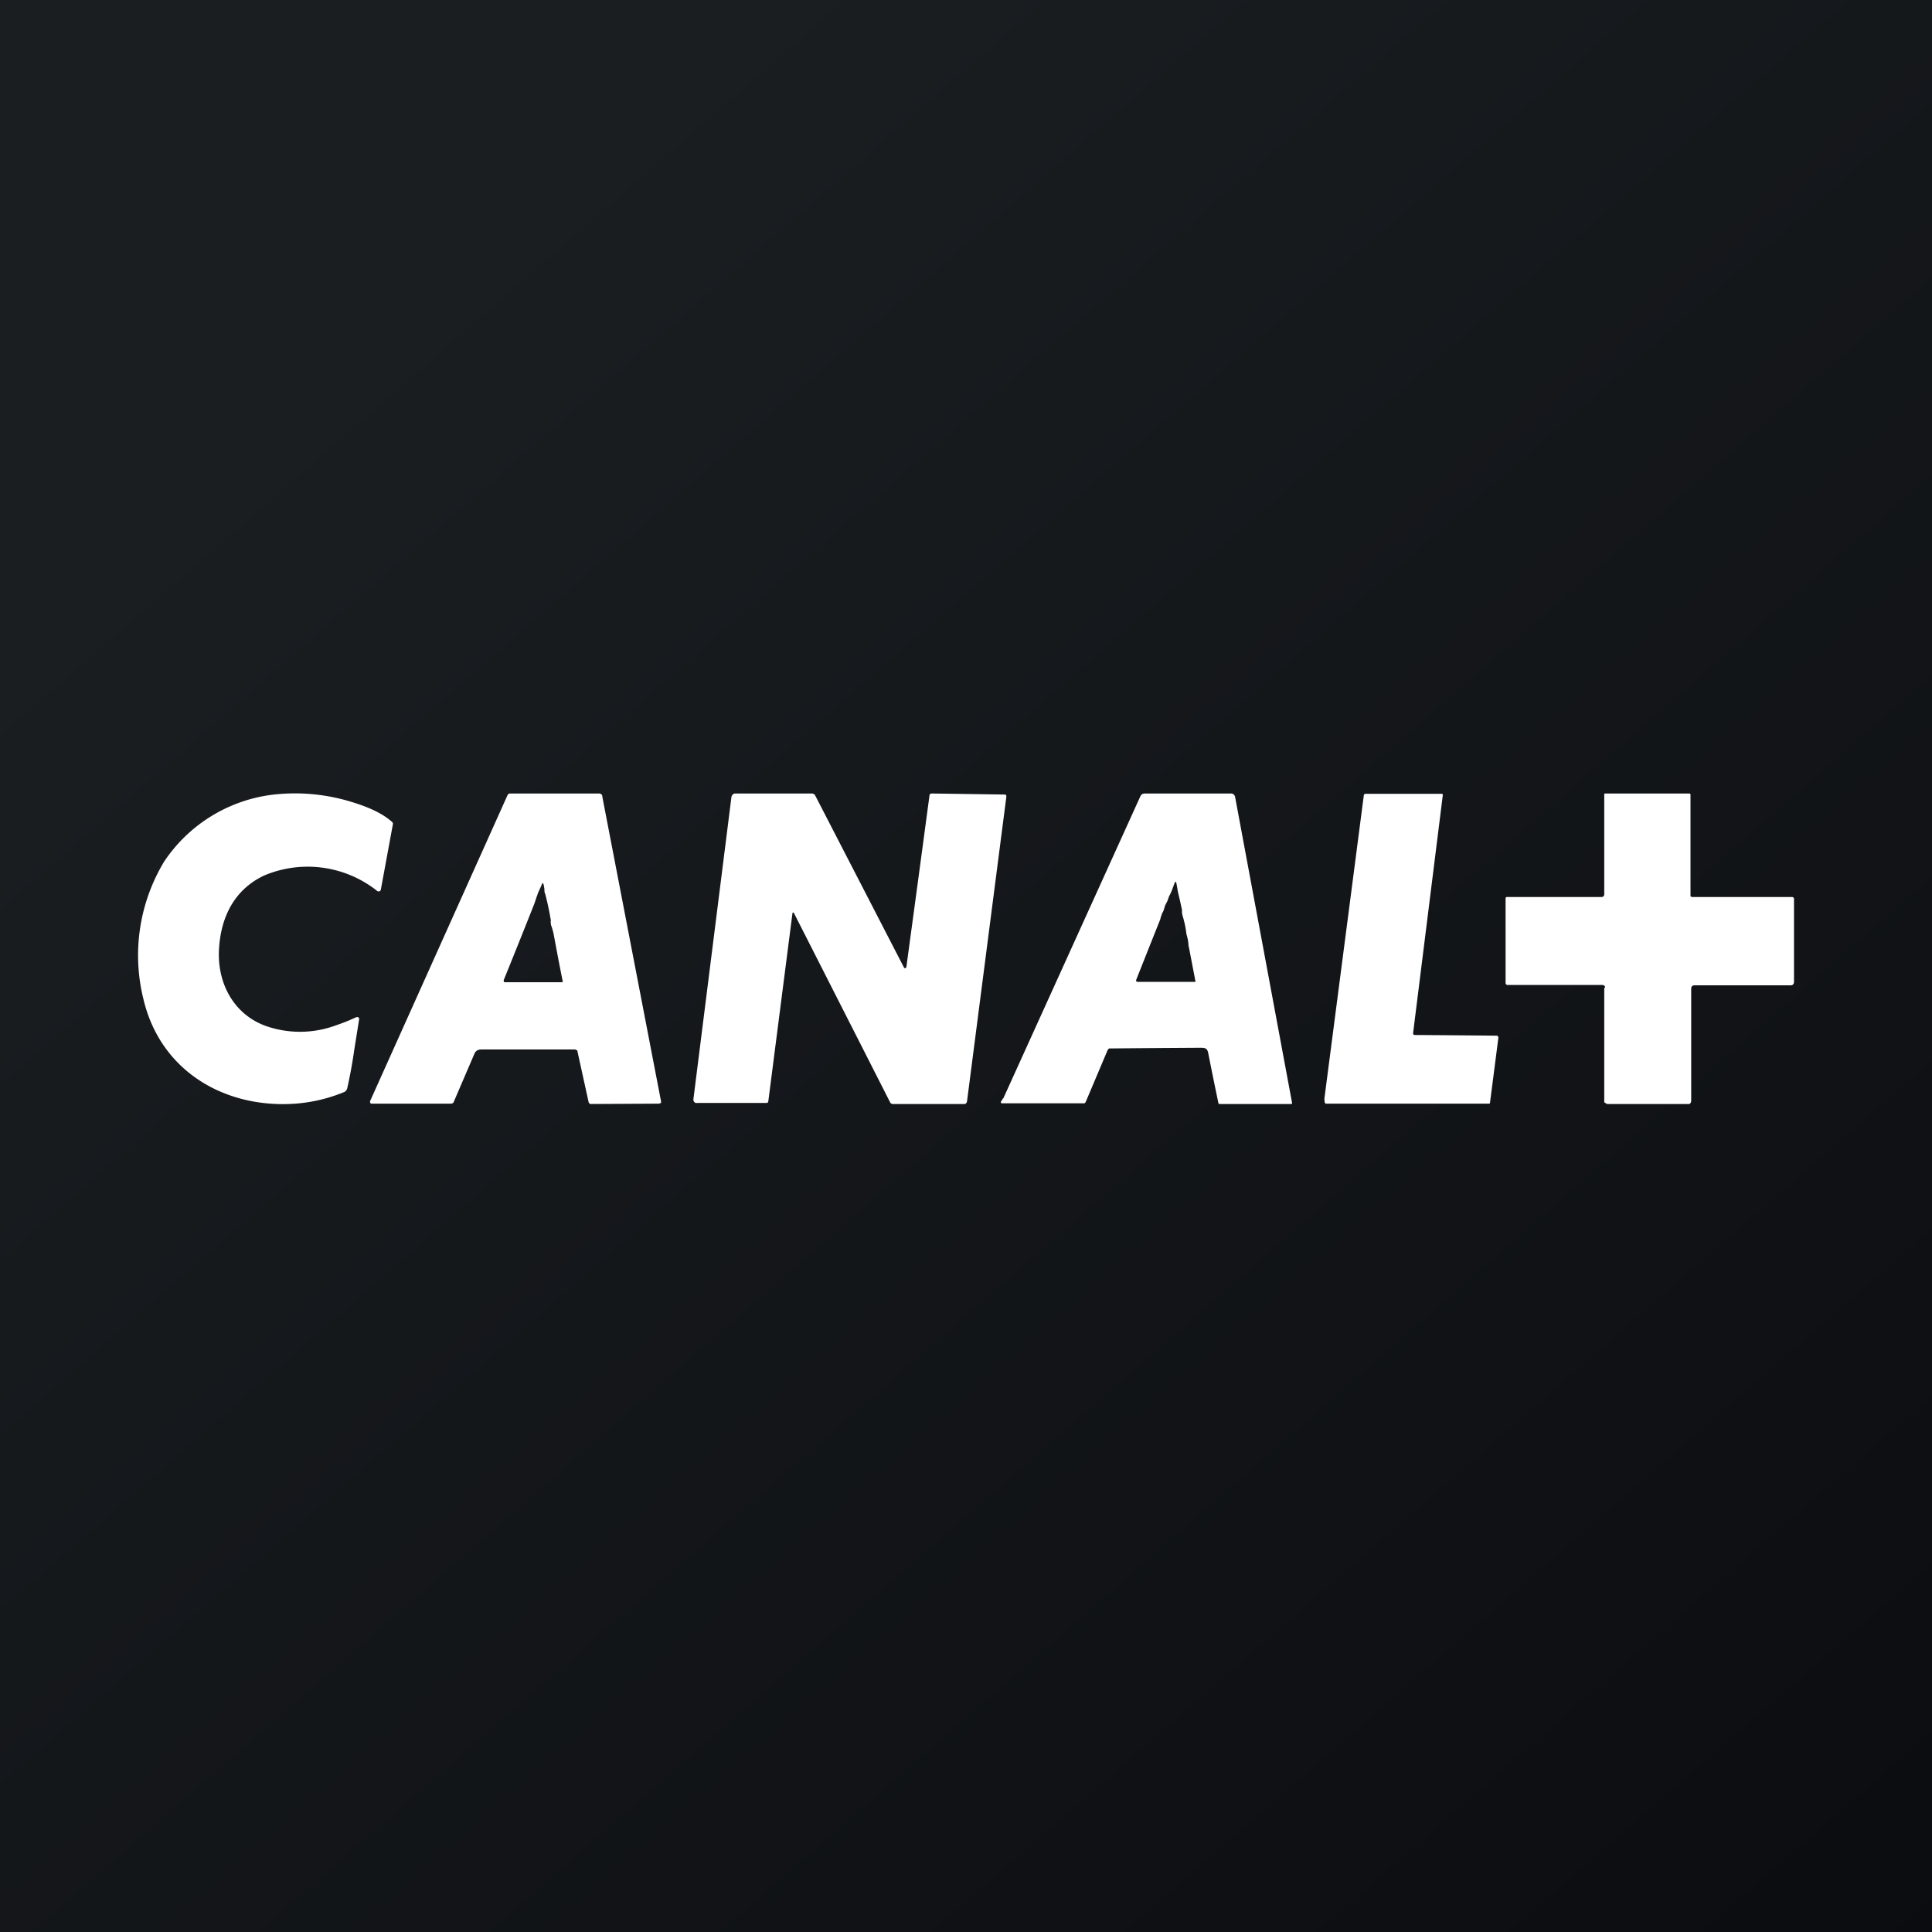 <!-- by TradeStack --><svg width="56" height="56" viewBox="0 0 56 56" xmlns="http://www.w3.org/2000/svg"><rect x="0" y="0" width="56" height="56" fill="#808080" stroke="none"/><path fill="url(#a)" d="M0 0h56v56H0z"/><path fill-rule="evenodd" d="m49.04 26-.04-.02v-2.96a.05.05 0 0 0-.03-.02h-2.45l-.02.01V25.92c0 .04-.03.08-.07.08h-2.77a.06.06 0 0 0-.02.04v2.44c0 .05.02.07.07.07h2.75l.06.03v.04l-.02.03v3.3l.03.02a.1.1 0 0 1 .03.02l.03.01h2.35c.02 0 .05 0 .06-.03a.1.1 0 0 0 .02-.06v-3.25c0-.07.04-.1.1-.1h2.78c.07 0 .1-.04.1-.11v-2.39c0-.04-.02-.06-.07-.06h-2.9Zm-38.77 3.51-.16.07a6.9 6.9 0 0 1-.4.15 3 3 0 0 1-2 .01c-.95-.34-1.43-1.27-1.36-2.26.06-.93.46-1.7 1.3-2.1a3.24 3.24 0 0 1 3.29.45.07.07 0 0 0 .09-.02l.01-.03.35-1.9c0-.01 0-.03-.02-.05-.33-.3-.82-.48-1.26-.61a5.56 5.56 0 0 0-2.25-.18 4.43 4.43 0 0 0-3.1 1.93 5.26 5.26 0 0 0-.6 4c.48 2.02 2.25 3.1 4.22 3.03a4.6 4.6 0 0 0 1.58-.34c.06-.02.1-.07.11-.14a13.96 13.96 0 0 0 .2-1.1l.14-.88c0-.04-.02-.06-.06-.06a.24.24 0 0 0-.08.03ZM41 30a486 486 0 0 1 2.4.02s.02.01.02.03c.01.01.02.03.01.04l-.24 1.86c0 .02 0 .03-.02.04a5163.31 5163.31 0 0 1-4.75 0l-.02-.03a.46.46 0 0 1-.01-.13l1.14-8.77c0-.03.02-.05.05-.05h2.23v.01l.01.01v.02l-.86 6.89c0 .03 0 .05.04.06ZM23 26.45l.01.01 2.8 5.51.03.02.02.01h2.09c.02 0 .04 0 .05-.02a.09.09 0 0 0 .03-.06l1.14-8.83c0-.04-.01-.06-.05-.06L27.01 23c-.04 0-.07.02-.07.07a2151.76 2151.76 0 0 1-.67 4.97l-.02.02h-.04l-.01-.02-2.57-4.98c-.02-.04-.06-.06-.1-.06h-2.22a.1.1 0 0 0-.07.03.13.13 0 0 0-.04.08l-1.1 8.74a.12.12 0 0 0 .02.09l.04.03a.1.1 0 0 0 .04 0h2.01c.04 0 .05-.01.06-.05l.7-5.45v-.01l.02-.01h.02Zm6.06 5.4-.01.02v.02a.08.08 0 0 0-.04.05v.02a.04.04 0 0 0 .03.02H31.44l.03-.04.63-1.49a.14.14 0 0 1 .05-.06 566.42 566.42 0 0 1 2.61-.02h.03c.12 0 .2 0 .23.15a114.24 114.24 0 0 0 .3 1.47l.03.01H37.43l.02-.01v-.03L35.8 23.1a.12.12 0 0 0-.04-.07.1.1 0 0 0-.07-.03h-2.45c-.1 0-.15 0-.19.09l-3.97 8.75Zm5.4-4.4-.01-.03a.1.1 0 0 1 0-.03 1.35 1.35 0 0 0-.06-.31 3 3 0 0 0-.11-.53.69.69 0 0 1-.02-.1v-.08a22.22 22.22 0 0 0-.12-.53 6.89 6.89 0 0 0-.04-.23c-.01-.06-.03-.07-.06 0-.06.17-.11.3-.15.36l-.05.14-.07.14-.03.1a.5.5 0 0 1-.03.08c-.03.04-.04.1-.06.14l-.02.08a677.06 677.06 0 0 0-.7 1.76c0 .04.02.05.05.05h1.67v-.02l-.19-.99Zm-17.76 2.99-.02-.02h-2.73c-.1 0-.17.04-.21.15l-.58 1.35c-.01.05-.05.07-.1.07H10.75l-.02-.03a.06.06 0 0 1 0-.05l3.98-8.86c.01-.03.04-.05.08-.05h2.57c.06 0 .1.03.1.1l1.7 8.82v.05l-.06.02-1.97.01c-.04 0-.06-.02-.07-.06l-.33-1.5Zm-.9-4.54a8 8 0 0 1 .16.74c.01.02.01.05 0 .07l.01.1c.04.1.07.22.09.33a70.97 70.97 0 0 0 .25 1.3c0 .02 0 .03-.02.03h-1.68v-.02a.04.04 0 0 1-.01-.04 263.2 263.2 0 0 0 .89-2.22l.06-.18.05-.14.1-.22c.02-.07.04-.07.06 0l.02.12c0 .05 0 .1.02.13Z" fill="#fff"/><defs><linearGradient id="a" x1="10.42" y1="9.71" x2="68.15" y2="76.02" gradientUnits="userSpaceOnUse"><stop stop-color="#1A1E21"/><stop offset="1" stop-color="#06060A"/></linearGradient></defs></svg>